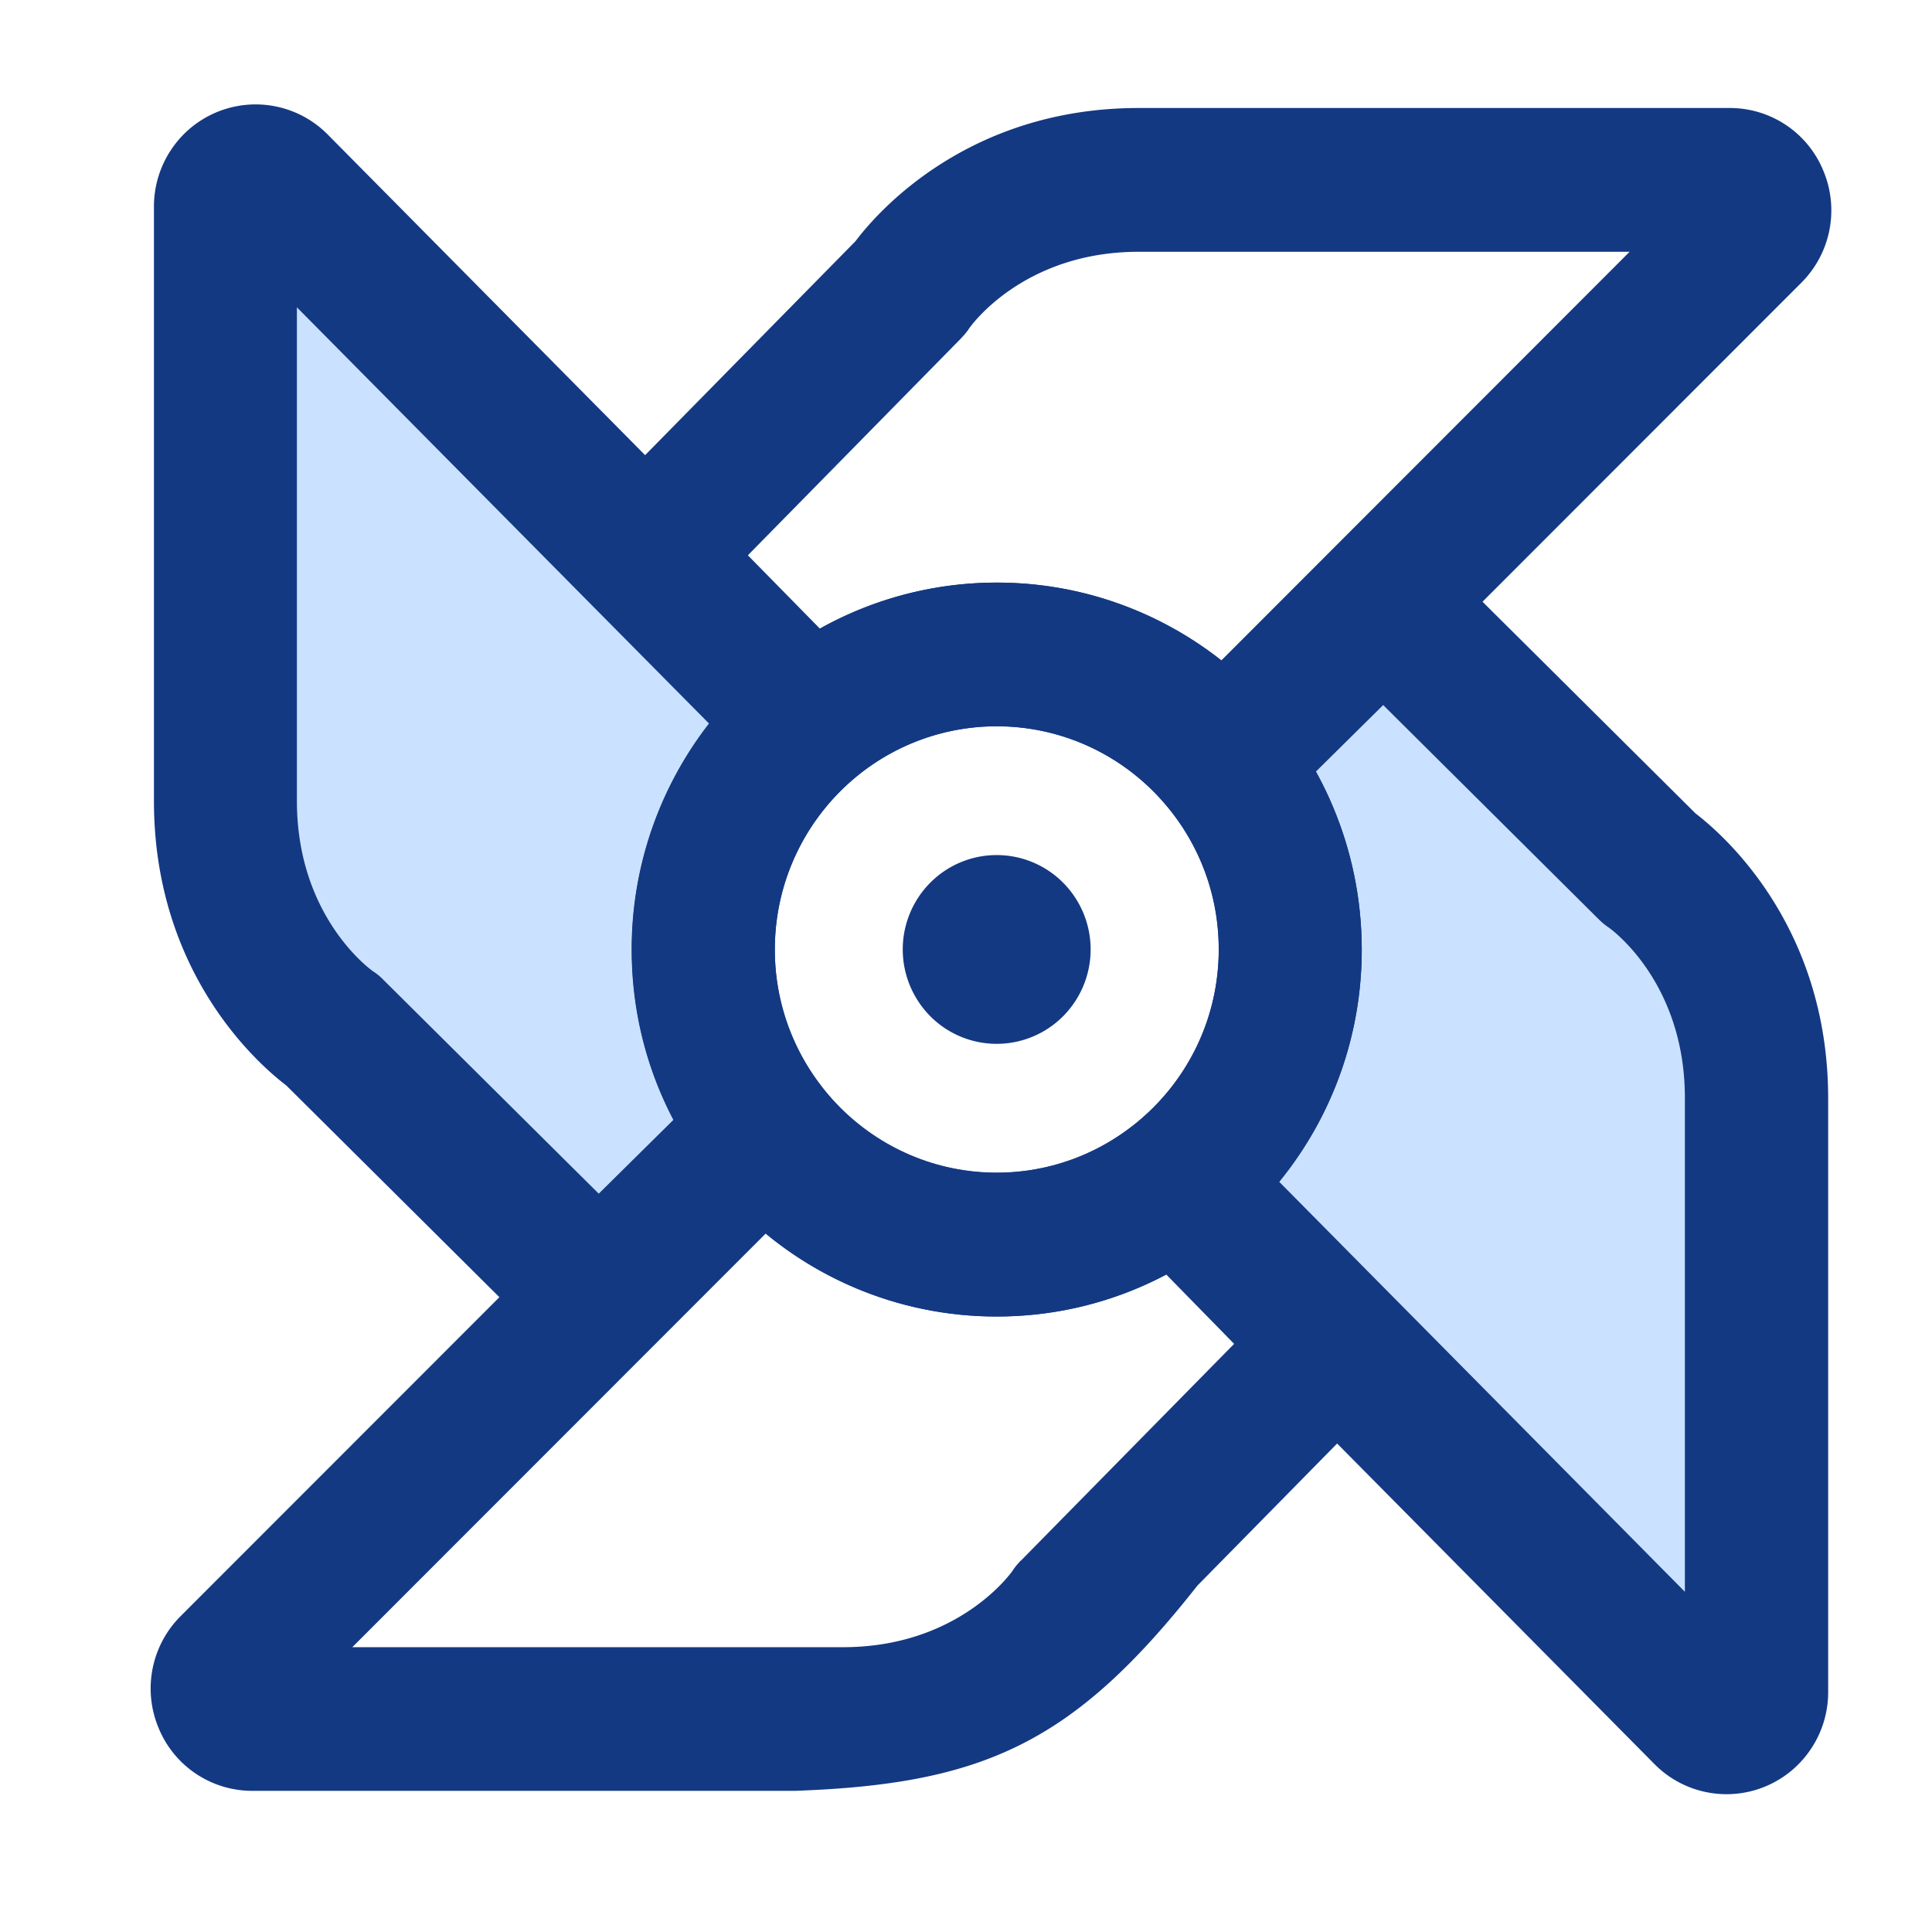 <?xml version="1.0" standalone="no"?><!DOCTYPE svg PUBLIC "-//W3C//DTD SVG 1.1//EN" "http://www.w3.org/Graphics/SVG/1.1/DTD/svg11.dtd">
<svg t="1706627228476" class="icon" viewBox="0 0 1024 1024" version="1.1" xmlns="http://www.w3.org/2000/svg" p-id="10767" id="mx_n_1706627228477" width="25" height="25"><path d="M372.736 503.213c0-48.326 21.801-91.499 56.122-120.237L146.994 98.205a16.021 16.021 0 0 0-27.417 11.363v314.897c0 83.968 56.915 121.823 56.915 121.823l140.817 139.958 88.13-87.205a155.879 155.879 0 0 1-32.702-95.794zM874.034 460.139l-140.817-139.925-84.662 83.77a156.375 156.375 0 0 1 35.345 99.229 156.408 156.408 0 0 1-59.458 122.979l279.156 282.062c10.108 10.24 27.417 2.973 27.417-11.396V582.028c0-84.001-56.981-121.856-56.981-121.856z" fill="#CAE2FF" p-id="10768"></path><path d="M528.318 697.806c-106.694 0-193.437-87.304-193.437-194.527 0-107.223 86.776-194.494 193.437-194.494 106.628 0 193.437 87.271 193.437 194.494s-86.809 194.527-193.437 194.527z m0-312.882c-64.875 0-117.628 53.05-117.628 118.289 0 65.239 52.753 118.289 117.595 118.289 64.908 0 117.661-53.05 117.661-118.255 0-65.272-52.753-118.322-117.628-118.322z" fill="#143983" p-id="10769"></path><path d="M898.676 431.137l-112.904-112.211 168.927-169.026a54.206 54.206 0 0 0 11.826-59.128 53.512 53.512 0 0 0-49.846-33.528h-313.146c-90.409 0-138.504 55.164-150.066 70.557L341.917 241.235 173.75 71.35a53.743 53.743 0 0 0-83.076 8.06c-5.946 8.919-9.117 19.456-9.084 30.191v314.897c0 90.905 54.9 139.231 70.194 150.858l112.904 112.178L95.794 856.526a54.206 54.206 0 0 0-11.826 59.128 53.611 53.611 0 0 0 49.879 33.528h287.414c100.616-3.534 147.985-25.765 213.388-108.775l74.058-75.314 168.101 169.819a53.71 53.71 0 0 0 83.109-8.06c5.946-8.919 9.084-19.423 9.051-30.158v-314.698c-0.099-90.839-55.065-139.198-70.293-150.858z m-298.38 165.591a116.934 116.934 0 0 1-164.831-20.777l-0.099-0.198a117.43 117.43 0 0 1-24.708-72.473 118.586 118.586 0 0 1 42.38-90.971l0.363-0.363 0.198-0.132a117.265 117.265 0 0 1 165.161 15.822l0.33 0.363c0.099 0.066 0.099 0.132 0.165 0.198 17.507 21.405 26.723 47.335 26.723 75.016 0 36.468-16.45 70.392-44.99 93.019l-0.363 0.363c-0.198 0.066-0.264 0.066-0.33 0.132zM509.324 179.365c1.718-1.784 3.039-3.303 4.36-5.318 1.123-1.652 29.068-40.597 89.848-40.597h260.195l-216.361 216.559a191.983 191.983 0 0 0-119.081-41.224c-32.933 0-65.272 8.489-93.746 24.378L396.387 294.317 509.357 179.365zM197.764 514.841c-1.652-1.123-40.398-29.234-40.398-90.343v-261.615l218.409 220.589a194.923 194.923 0 0 0-40.993 119.742c0 31.942 7.597 62.695 22.132 90.343l-39.573 39.11-114.226-113.433a29.531 29.531 0 0 0-5.351-4.393zM541.068 827.128c-1.718 1.784-3.039 3.303-4.36 5.351-1.123 1.652-29.068 40.564-89.848 40.564H186.731l219.07-219.202a191.587 191.587 0 0 0 122.517 43.9c31.777 0 62.266-7.63 89.848-22.198l35.939 36.732-112.97 114.853z m351.926 16.516l-214.974-217.253a193.998 193.998 0 0 0 43.735-123.177 195.815 195.815 0 0 0-24.279-94.274l35.642-35.245 114.226 113.532c1.751 1.718 3.303 3.039 5.285 4.36 1.652 1.156 40.398 29.234 40.398 90.343v261.715z" fill="#143983" p-id="10770"></path><path d="M478.472 503.213c0 13.279 5.285 25.996 14.6 35.411a49.647 49.647 0 0 0 70.392 0 50.209 50.209 0 0 0 0-70.788 49.647 49.647 0 0 0-70.392 0 50.209 50.209 0 0 0-14.6 35.378z" fill="#143983" p-id="10771"></path></svg>
